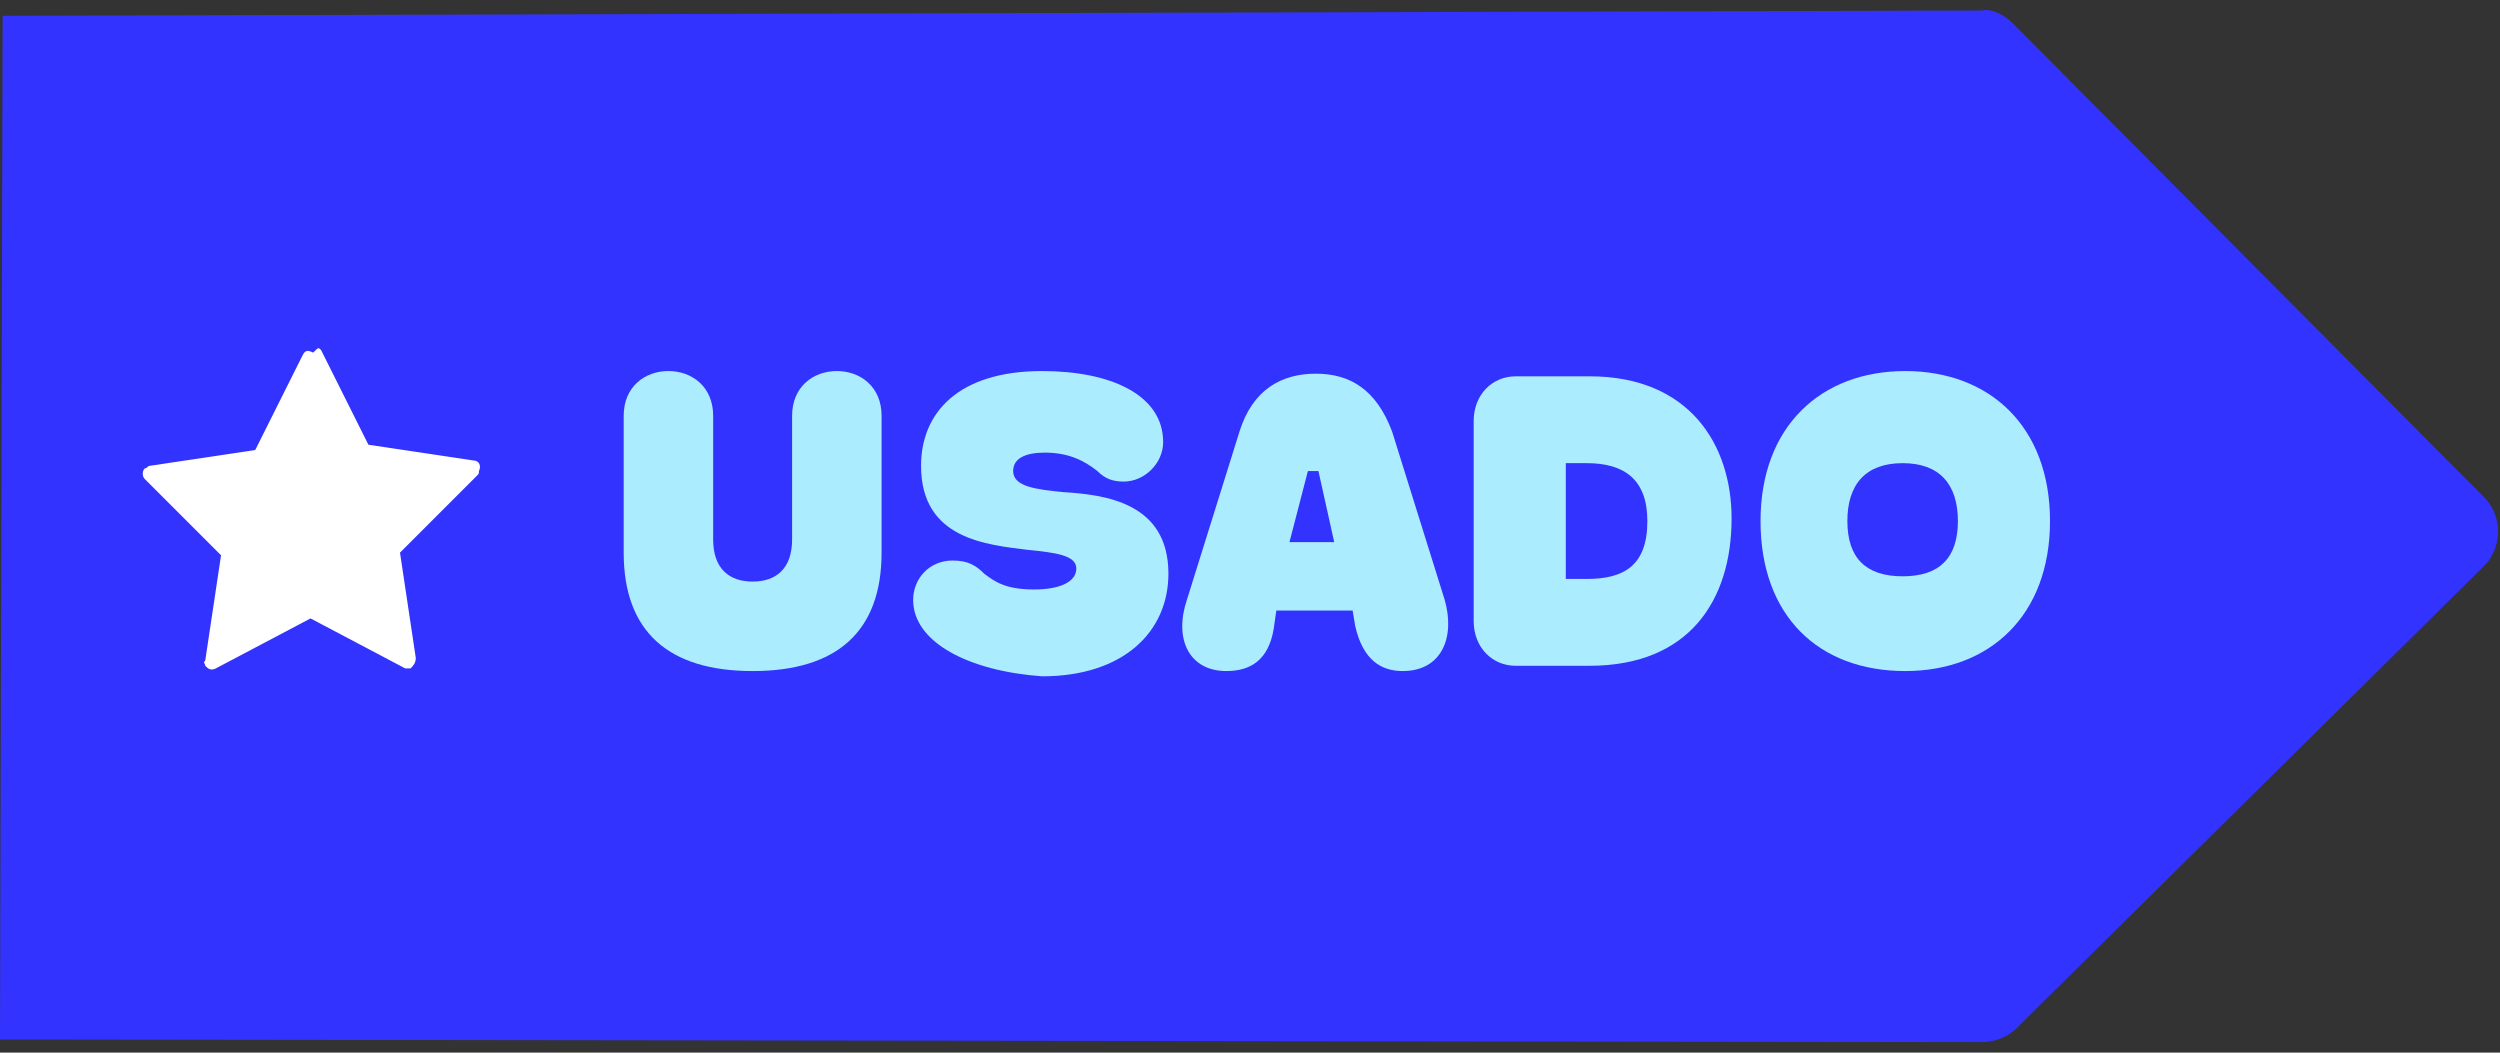 <?xml version="1.0" encoding="utf-8"?>
<!-- Generator: Adobe Illustrator 27.6.1, SVG Export Plug-In . SVG Version: 6.00 Build 0)  -->
<svg version="1.1" id="Capa_1" xmlns="http://www.w3.org/2000/svg" xmlns:xlink="http://www.w3.org/1999/xlink" x="0px" y="0px"
	 viewBox="0 0 95 40" style="enable-background:new 0 0 95 40;" xml:space="preserve">
<rect x="0" y="0" width="95" height="40" fill="#333333" stroke="none"/>
<style type="text/css">
	.st0{fill-rule:evenodd;clip-rule:evenodd;fill:#3333FF;}
	.st1{enable-background:new    ;}
	.st2{fill:#ABEDFF;}
	.st3{fill-rule:evenodd;clip-rule:evenodd;fill:#FFFFFF;}
</style>
<g>
	<path class="st0" d="M0.1,0.6l75.2-0.2c0.4-0.1,0.9,0.2,1.2,0.5l17.9,18c0.7,0.7,0.7,1.9,0,2.6l0,0L76.6,39.1
		c-0.3,0.3-0.8,0.5-1.3,0.5L0.1,39.5H0L0.1,0.6z"/>
	<g class="st1">
		<path class="st2" d="M23.7,21v-5.2c0-1.1,0.8-1.7,1.7-1.7s1.7,0.6,1.7,1.7v4.7c0,1.1,0.6,1.6,1.5,1.6s1.5-0.5,1.5-1.6v-4.7
			c0-1.1,0.8-1.7,1.7-1.7c0.9,0,1.7,0.6,1.7,1.7V21c0,3-1.7,4.5-4.9,4.5S23.7,24,23.7,21z"/>
		<path class="st2" d="M34.7,22.8c0-0.8,0.6-1.5,1.5-1.5c0.6,0,0.9,0.2,1.2,0.5c0.4,0.3,0.8,0.6,1.9,0.6c1,0,1.6-0.3,1.6-0.8
			c0-0.5-0.8-0.6-1.8-0.7c-1.6-0.2-4.1-0.4-4.1-3.2c0-2,1.4-3.6,4.6-3.6c2.6,0,4.6,0.9,4.6,2.7c0,0.8-0.7,1.5-1.5,1.5
			c-0.4,0-0.7-0.1-1-0.4c-0.5-0.4-1.1-0.7-2-0.7c-0.7,0-1.2,0.2-1.2,0.7c0,0.6,0.9,0.7,1.9,0.8c1.6,0.1,4,0.4,4,3.1
			c0,2.2-1.7,3.9-4.8,3.9C36.8,25.5,34.7,24.4,34.7,22.8z"/>
		<path class="st2" d="M54.9,22.8c0.4,1.4-0.1,2.7-1.6,2.7c-0.8,0-1.5-0.4-1.8-1.7l-0.1-0.6h-2.9l-0.1,0.7c-0.2,1.2-0.9,1.6-1.8,1.6
			c-1.4,0-2-1.2-1.5-2.7l2-6.4c0.5-1.6,1.6-2.2,2.9-2.2c1.3,0,2.3,0.6,2.9,2.2L54.9,22.8z M50.1,17.9h-0.4l-0.7,2.7h1.7L50.1,17.9z"
			/>
		<path class="st2" d="M57.6,25.3c-0.9,0-1.6-0.7-1.6-1.7V16c0-1,0.7-1.7,1.6-1.7h2.8c3.8,0,5.4,2.6,5.4,5.4c0,3.1-1.6,5.6-5.4,5.6
			H57.6z M59.5,22h0.8c1.4,0,2.3-0.5,2.3-2.2c0-1.6-0.9-2.2-2.3-2.2h-0.8V22z"/>
		<path class="st2" d="M66.9,19.8c0-3.6,2.3-5.7,5.5-5.7c3.2,0,5.5,2.1,5.5,5.7c0,3.6-2.3,5.7-5.5,5.7
			C69.1,25.5,66.9,23.4,66.9,19.8z M74.4,19.8c0-1.4-0.7-2.2-2.1-2.2s-2.1,0.8-2.1,2.2c0,1.4,0.7,2.1,2.1,2.1S74.4,21.2,74.4,19.8z"
			/>
	</g>
	<path class="st3" d="M12.2,13.3l1.8,3.6l4,0.6c0.2,0,0.3,0.2,0.2,0.4c0,0.1,0,0.1-0.1,0.2l-2.9,2.9l0.6,4c0,0.2-0.1,0.3-0.2,0.4
		c-0.1,0-0.1,0-0.2,0l-3.6-1.9l-3.6,1.9c-0.2,0.1-0.3,0-0.4-0.1c0-0.1-0.1-0.1,0-0.2l0.6-4l-2.9-2.9c-0.1-0.1-0.1-0.3,0-0.4
		c0.1,0,0.1-0.1,0.2-0.1l4-0.6l1.8-3.6c0.1-0.2,0.2-0.2,0.4-0.1C12.1,13.2,12.1,13.2,12.2,13.3L12.2,13.3z"/>
</g>
</svg>
